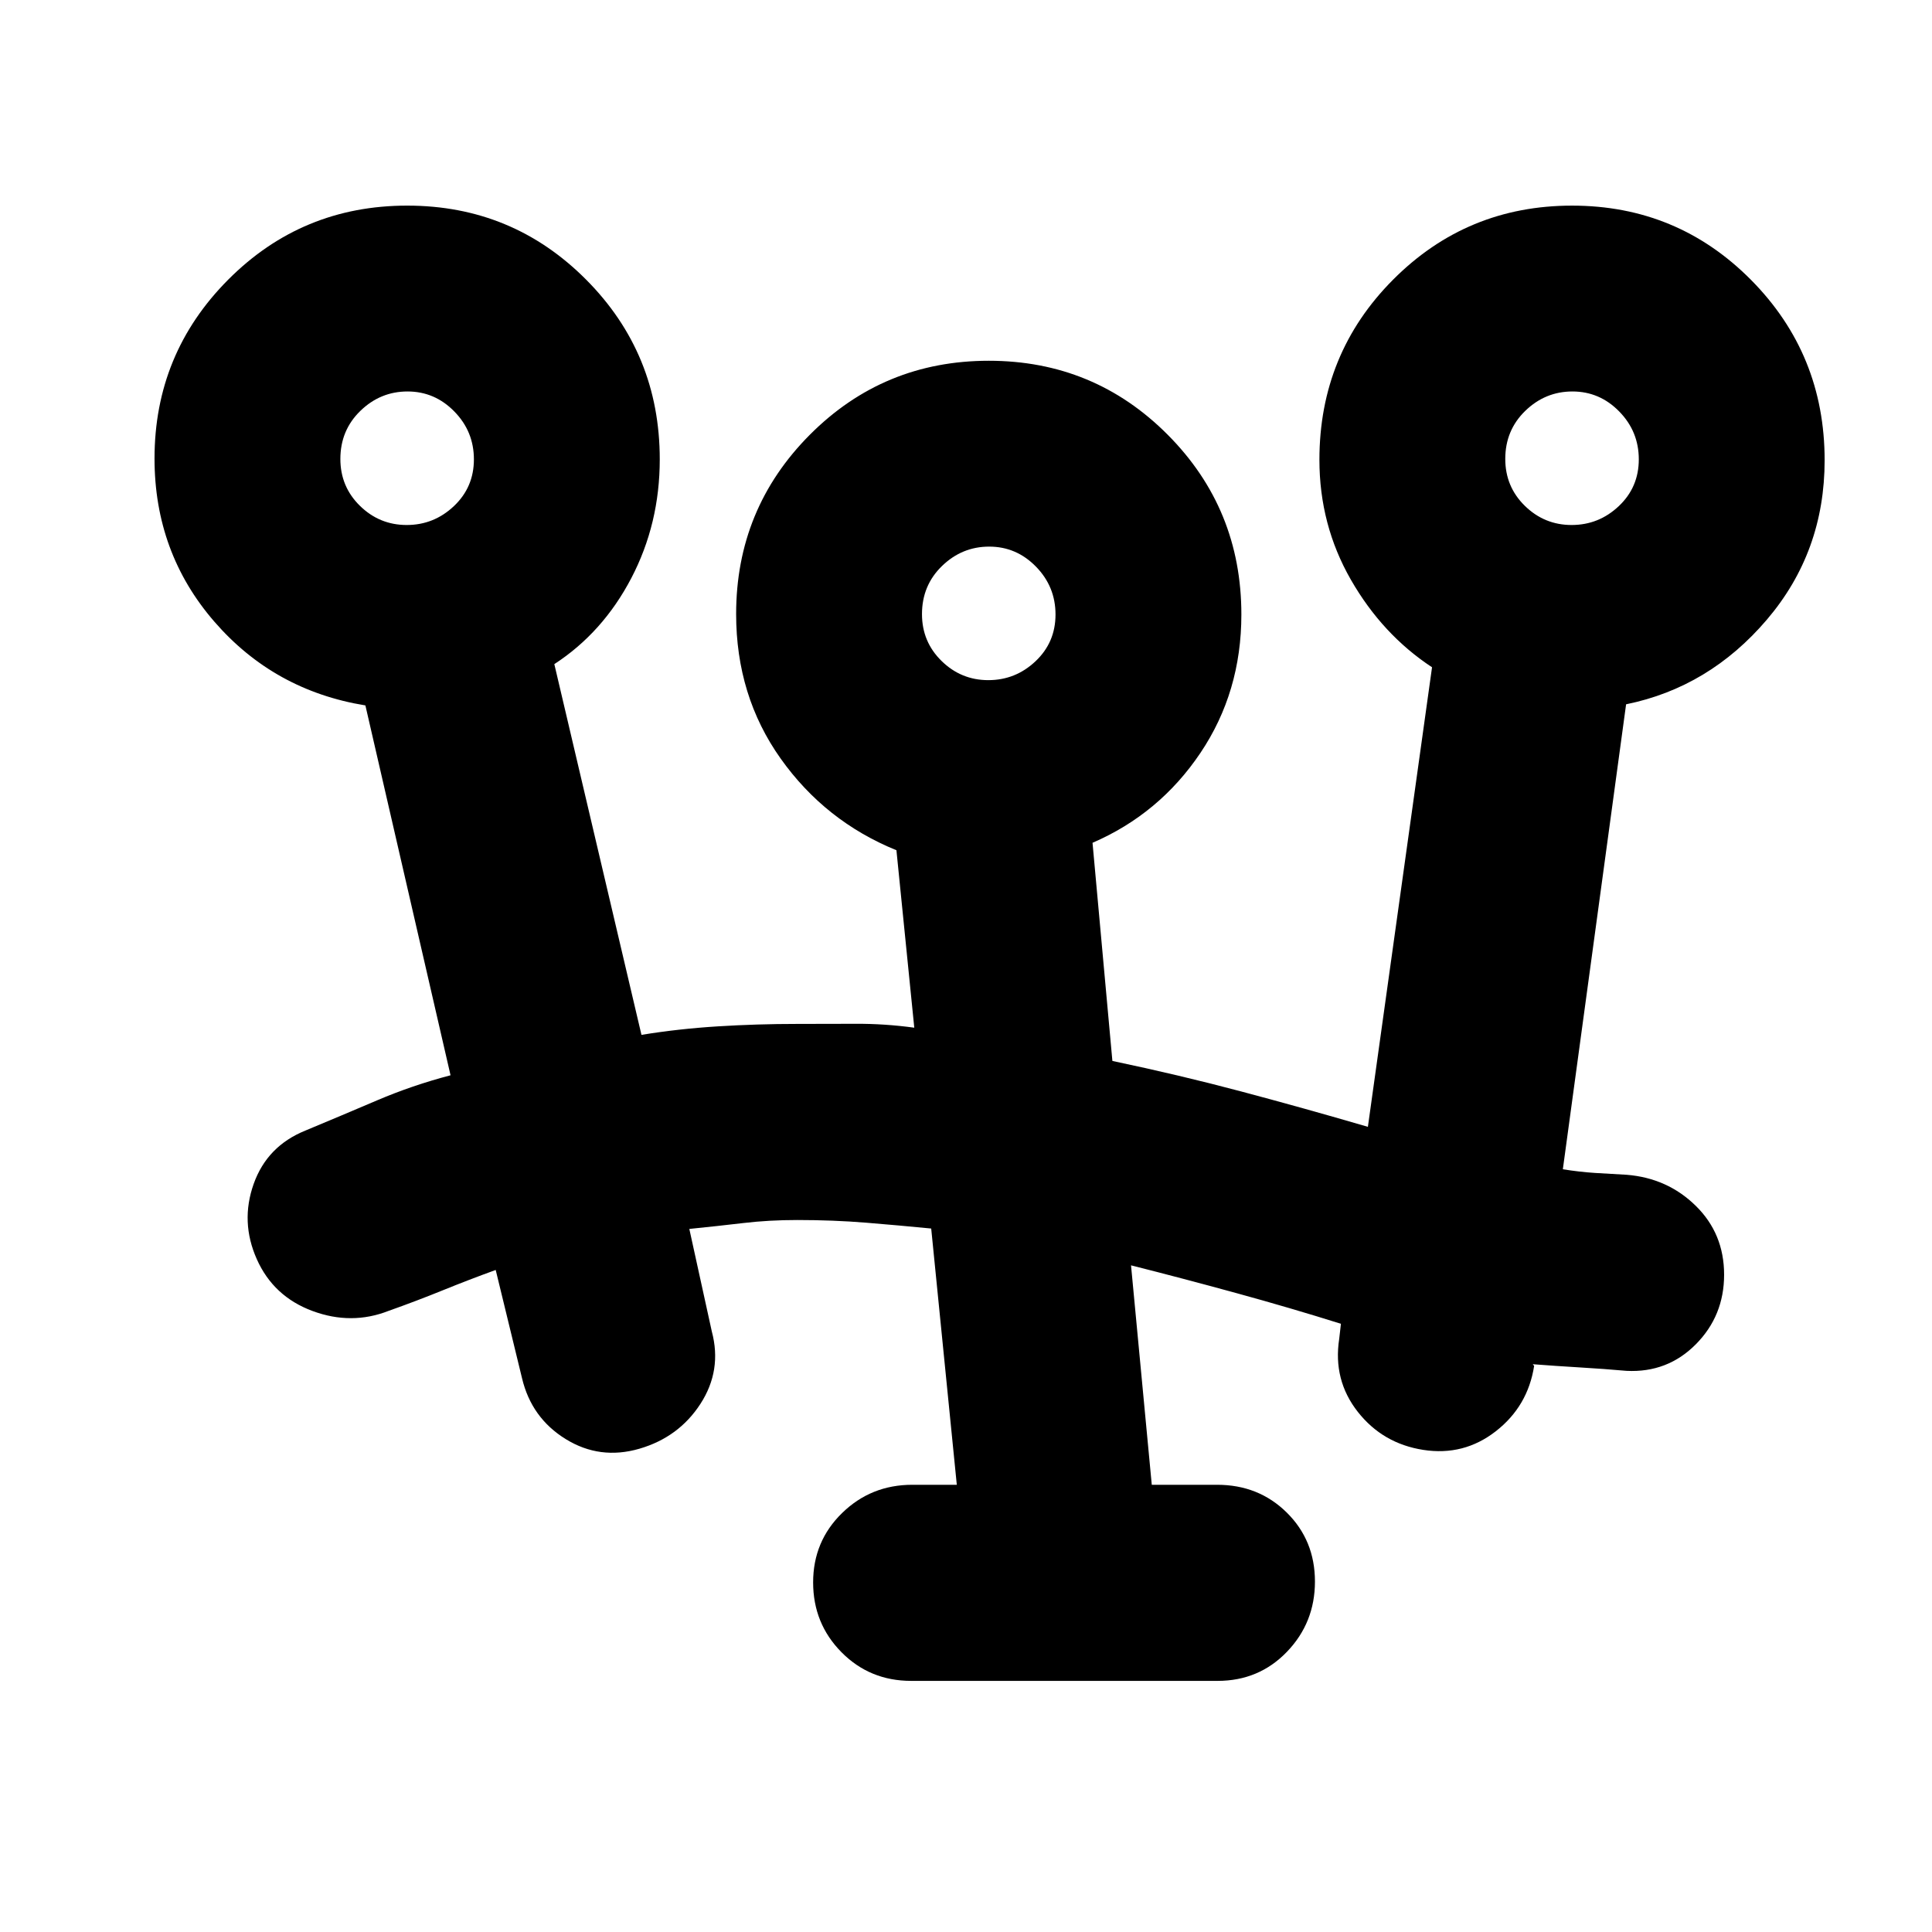 <svg xmlns="http://www.w3.org/2000/svg" height="20" viewBox="0 -960 960 960" width="20"><path d="M452.76-124.78q-20.57 0-34.64-14.25-14.08-14.24-14.08-34.68 0-20.44 14.39-34.47 14.38-14.04 34.88-14.04h22.12l-12.72-127.33q-16.04-1.57-32.33-2.9-16.29-1.33-34.16-1.33-14.18 0-26.85 1.5-12.67 1.5-26.85 2.93l11.18 50.96q5.13 19.27-5.63 35.92-10.77 16.64-30.38 22.34-19.62 5.7-36.62-4.81-16.99-10.5-21.68-30.23l-13.08-53.79q-13.34 4.84-26.39 10.14-13.05 5.3-26.79 10.17-18.52 7.26-37.89.06-19.37-7.19-27.63-25.71-8.26-18.53-1.57-37.4 6.7-18.87 25.79-26.56 17.87-7.44 35.44-14.94 17.57-7.5 36.6-12.5l-42.31-183.78q-45.39-7.39-75.08-41.66-29.7-34.27-29.7-81.02 0-52.12 36.62-88.89 36.62-36.78 88.94-36.78 52.31 0 88.9 36.78 36.59 36.77 36.59 89.31 0 31.94-14.13 58.99T275.44-630l43.3 184.22q18.3-3 37.83-4.22 19.53-1.22 39.65-1.22 14.74 0 29.04-.06 14.31-.07 29.04 1.93l-8.87-88.17q-35.39-14.39-57.52-45.54-22.13-31.15-22.13-71.82 0-52.31 36.62-89.09 36.62-36.77 88.94-36.77 52.31 0 88.9 36.77 36.59 36.78 36.59 89.32 0 38.5-20.35 68.77-20.35 30.27-53.61 44.66l9.87 108.39q33.3 7 63.98 15.16 30.67 8.15 62.98 17.58l31.87-228.35q-24.7-16.26-40.33-43.51-15.63-27.26-15.63-59.57 0-52.76 36.62-89.53 36.62-36.78 88.94-36.78 52.31 0 88.9 36.9 36.58 36.91 36.58 89.62 0 45.53-28.69 79.2-28.7 33.67-69.96 42.07L776.57-379q8.17 1.32 16.01 1.83 7.84.5 15.68.91 20.29 1.61 34.36 15.43 14.08 13.81 14.08 34.23 0 20.43-14.08 34.6-14.07 14.17-34.36 13.17-11.24-1-23.32-1.71-12.09-.72-23.33-1.59l.7.83q-3.13 20.08-19.04 32.47-15.91 12.4-36.05 9.27-20.13-3.14-32.52-18.88-12.4-15.75-9.26-36.26l.86-7.52q-25.04-7.87-51.93-15.24T562-331.26l10.31 109.04h32.46q20.66 0 34.64 13.83 13.98 13.82 13.98 34.26 0 20.43-13.91 34.89t-34.47 14.46H452.76Zm38.33-497.26q13.52 0 23.45-9.38 9.94-9.38 9.94-23.24 0-13.86-9.73-23.8-9.72-9.93-23.23-9.93-13.52 0-23.45 9.64-9.94 9.64-9.94 23.89 0 13.77 9.73 23.29 9.72 9.53 23.23 9.53Zm-289-77.09q13.52 0 23.45-9.38 9.94-9.38 9.94-23.24 0-13.86-9.73-23.79-9.72-9.94-23.24-9.94-13.51 0-23.44 9.64-9.94 9.64-9.94 23.89 0 13.77 9.72 23.29 9.73 9.53 23.24 9.53Zm578.83 0q13.52 0 23.45-9.38 9.94-9.38 9.94-23.24 0-13.86-9.73-23.79-9.72-9.94-23.24-9.94-13.51 0-23.45 9.64-9.93 9.64-9.93 23.89 0 13.77 9.72 23.29 9.73 9.53 23.24 9.53ZM491.3-655.22Zm-289-77.09Zm578.83 0Z"/></svg>